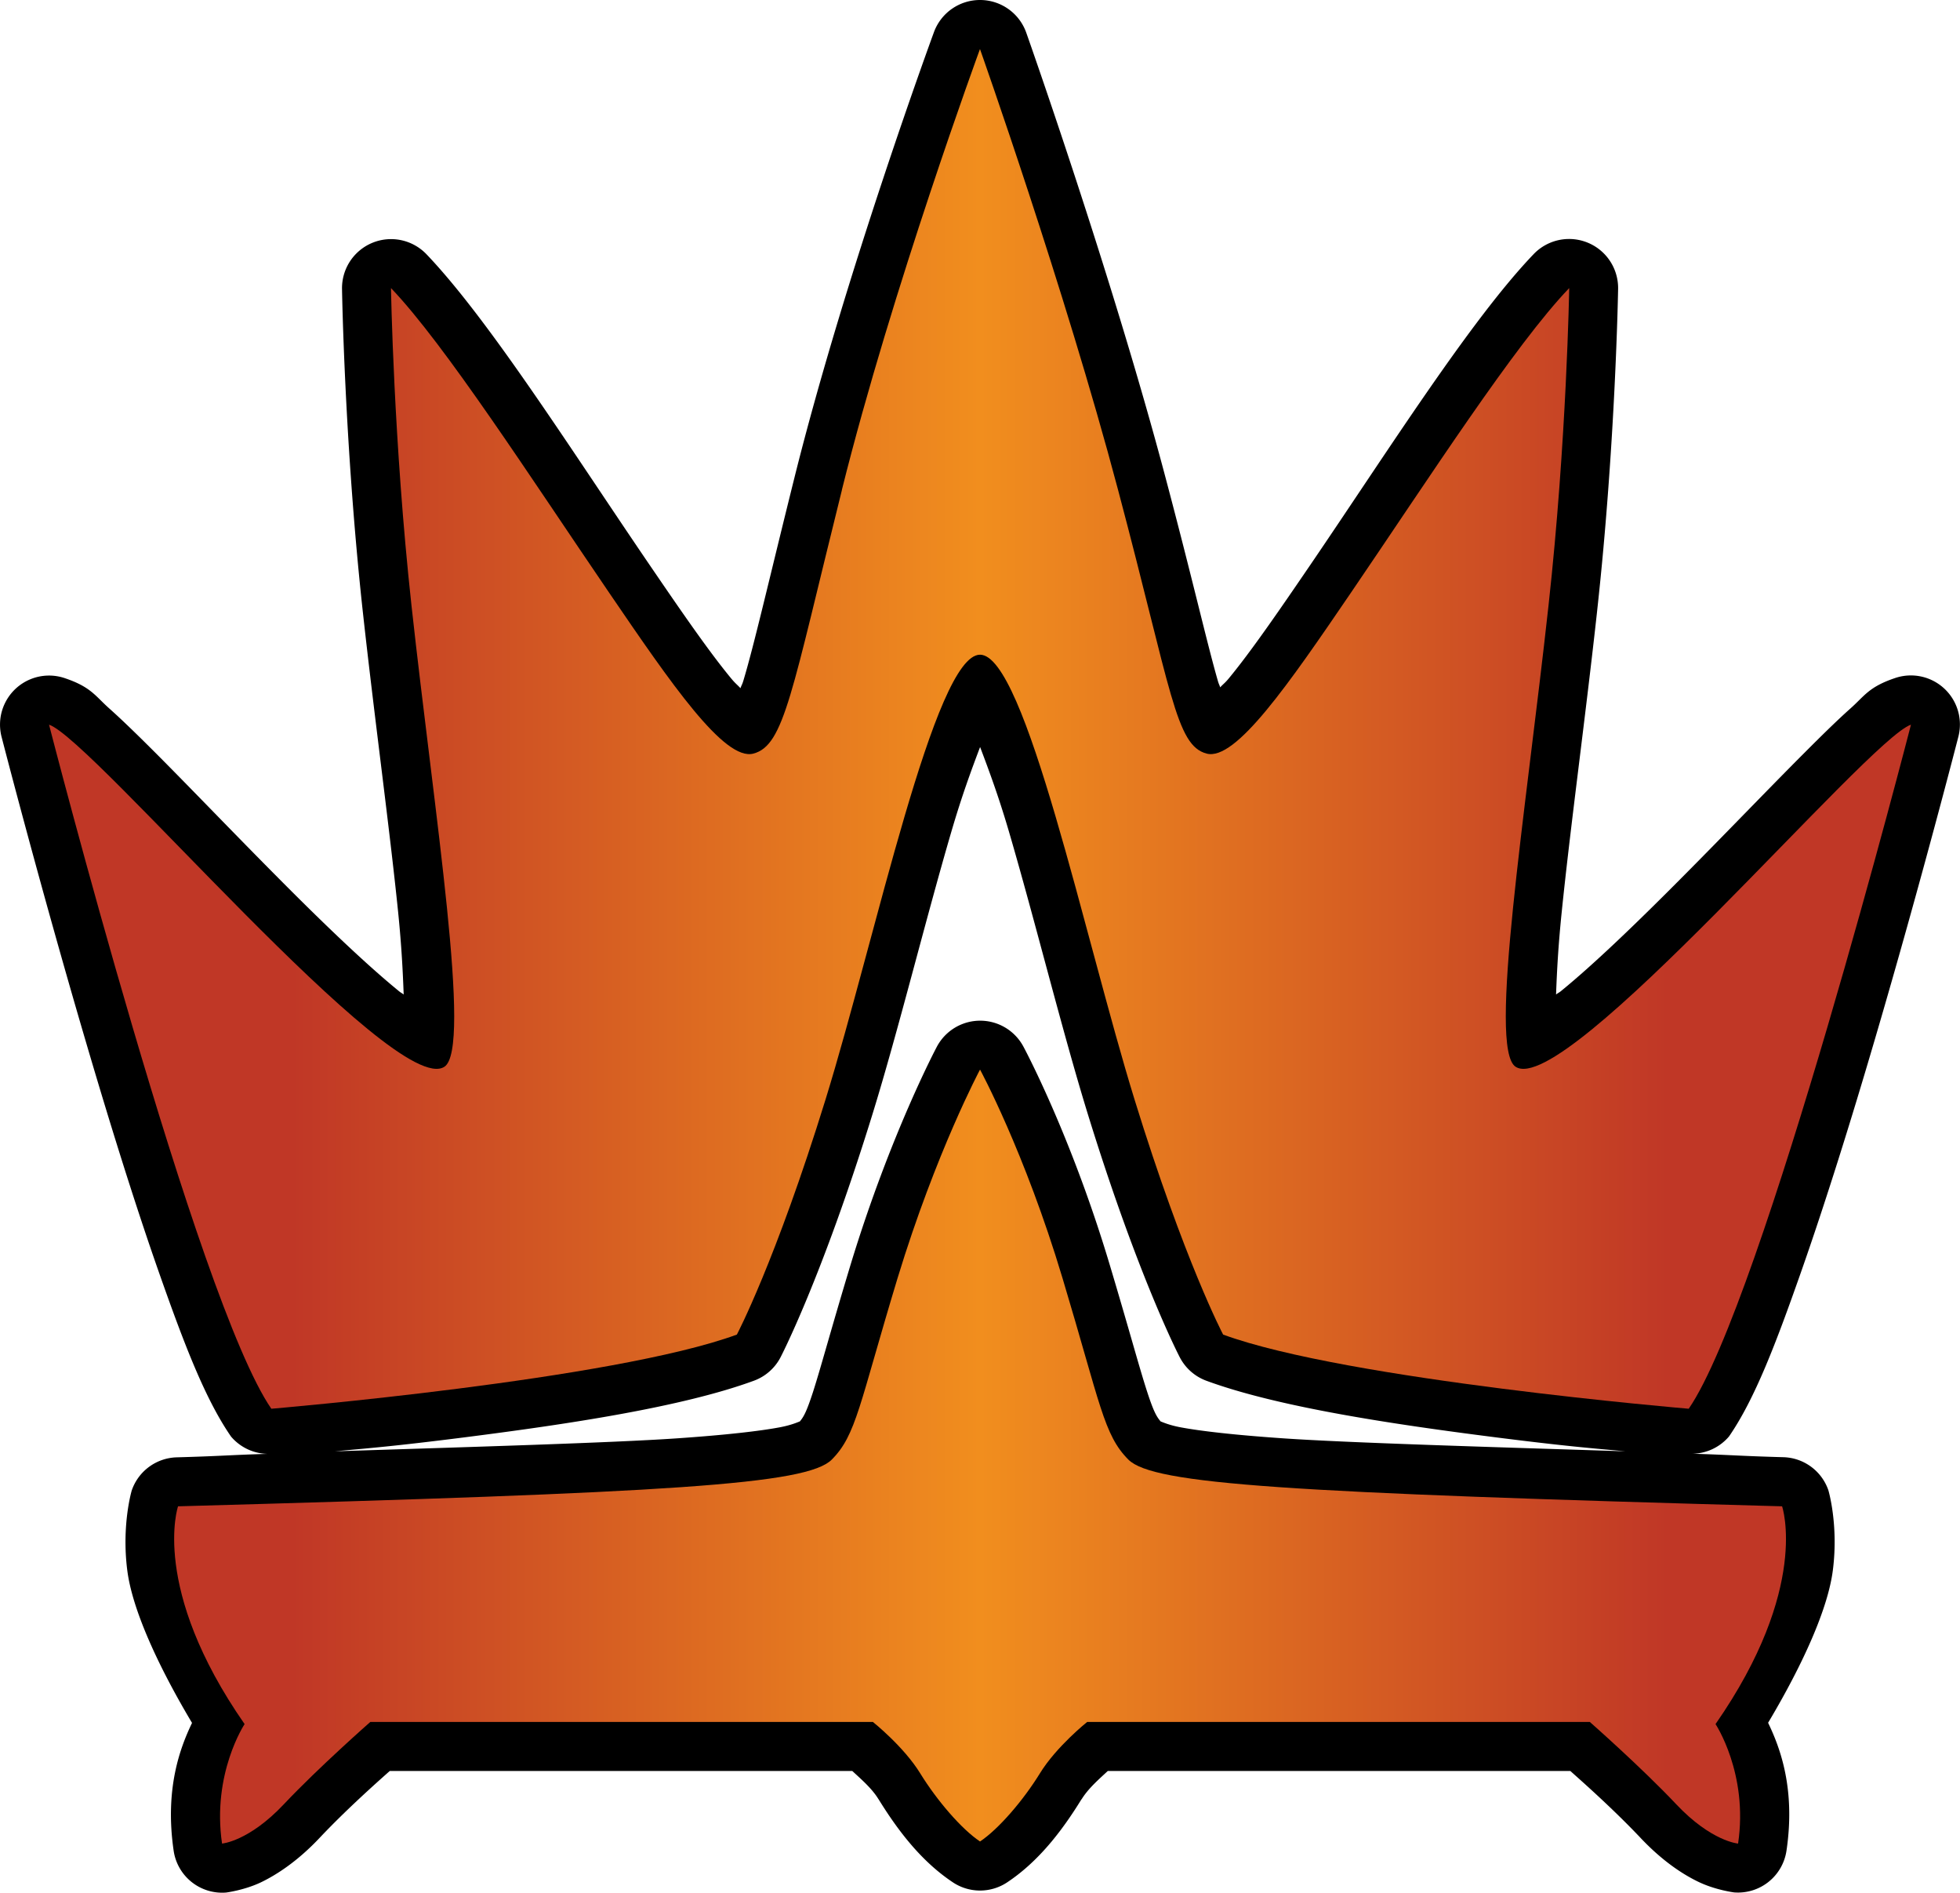 <?xml version="1.0" encoding="UTF-8" standalone="no"?>
<svg
   version="1.1"
   width="29.977"
   height="28.94"
   viewBox="0 0 29.977 28.94"
   id="svg4"
   xmlns="http://www.w3.org/2000/svg"
   xmlns:svg="http://www.w3.org/2000/svg">
  <defs>
    <!-- This is the gradient that will actually be used on
     the cards. The colors themselves will be provided by the
     template, but the x values, y values, and offsets will be
     used from the SVG. -->
    <linearGradient id="rarity" x1="0" y1="0" x2="1" y2="0">
      <stop offset="0" style="stop-color:rgb(192,55,38);stop-opacity:1" id="stop2" />
      <stop offset="0.125" style="stop-color:rgb(192,55,38);stop-opacity:1" id="stop4" />
      <stop offset="0.5" style="stop-color:rgb(241,142,30);stop-opacity:1" id="stop6" />
      <stop offset="0.875" style="stop-color:rgb(192,55,38);stop-opacity:1" id="stop8" />
      <stop offset="1" style="stop-color:rgb(192,55,38);stop-opacity:1" id="stop10" />
    </linearGradient>
    <!-- These gradients are here so that you can visualize
     what the set symbol would like like in that rarity. The
     only gradient that matters in the end is the "rarity"
     gradient. -->
    <linearGradient id="mythic" x1="0" y1="1" x2="1" y2="0">
      <stop offset="0" style="stop-color:rgb(192,55,38);stop-opacity:1"/>
      <stop offset="0.125" style="stop-color:rgb(192,55,38);stop-opacity:1"/>
      <stop offset="0.5" style="stop-color:rgb(241,142,30);stop-opacity:1"/>
      <stop offset="0.875" style="stop-color:rgb(192,55,38);stop-opacity:1"/>
      <stop offset="1" style="stop-color:rgb(192,55,38);stop-opacity:1"/>
    </linearGradient>
    <linearGradient id="rare" x1="0" y1="1" x2="1" y2="0">
      <stop offset="0" style="stop-color:rgb(146,116,67);stop-opacity:1"/>
      <stop offset="0.125" style="stop-color:rgb(146,116,67);stop-opacity:1"/>
      <stop offset="0.5" style="stop-color:rgb(211,178,108);stop-opacity:1"/>
      <stop offset="0.875" style="stop-color:rgb(146,116,67);stop-opacity:1"/>
      <stop offset="1" style="stop-color:rgb(146,116,67);stop-opacity:1"/>
    </linearGradient>
    <linearGradient id="special" x1="0" y1="1" x2="1" y2="0">
      <stop offset="0" style="stop-color:rgb(76, 56, 106);stop-opacity:1"/>
      <stop offset="0.125" style="stop-color:rgb(76, 56, 106);stop-opacity:1"/>
      <stop offset="0.5" style="stop-color:rgb(201, 173, 221);stop-opacity:1"/>
      <stop offset="0.875" style="stop-color:rgb(76, 56, 106);stop-opacity:1"/>
      <stop offset="1" style="stop-color:rgb(76, 56, 106);stop-opacity:1"/>
    </linearGradient>
    <linearGradient id="uncommon" x1="0" y1="1" x2="1" y2="0">
      <stop offset="0" style="stop-color:rgb(98,110,119);stop-opacity:1"/>
      <stop offset="0.125" style="stop-color:rgb(98,110,119);stop-opacity:1"/>
      <stop offset="0.5" style="stop-color:rgb(196,222,238);stop-opacity:1"/>
      <stop offset="0.875" style="stop-color:rgb(98,110,119);stop-opacity:1"/>
      <stop offset="1" style="stop-color:rgb(98,110,119);stop-opacity:1"/>
    </linearGradient>
    <linearGradient id="common" x1="0" y1="1" x2="1" y2="0">
      <stop offset="0" style="stop-color:rgb(0,0,0);stop-opacity:1"/>
    </linearGradient>
    <linearGradient
            id="rarity-outline" x1="0" y1="1" x2="0" y2="1">
      <stop offset="0" style="stop-color:rgb(0,0,0);stop-opacity:1"/>
    </linearGradient>
  </defs>
  <path fill="url(#rarity-outline)" d="M 14.993,1.429895e-5 A 0.75,0.75 0 0 0 14.284,0.492 c 0,0 -1.352,3.677 -2.135,6.818 -0.388,1.557 -0.613,2.545 -0.779,3.096 -0.021,0.069 -0.026,0.063 -0.045,0.117 -0.052,-0.056 -0.077,-0.071 -0.137,-0.143 C 10.849,9.972 10.412,9.337 9.94,8.645 8.741,6.887 7.481,4.89 6.522,3.887 a 0.75,0.75 0 0 0 -1.291,0.531 c 0,0 0.037,2.358 0.316,4.918 0.177,1.615 0.41,3.313 0.543,4.619 0.052,0.516 0.071,0.899 0.084,1.252 -0.03,-0.024 -0.041,-0.025 -0.072,-0.051 C 5.594,14.742 4.93,14.104 4.27,13.439 3.609,12.775 2.947,12.083 2.399,11.533 2.125,11.259 1.88,11.019 1.668,10.83 1.456,10.641 1.391,10.504 0.989,10.369 a 0.75,0.75 0 0 0 -0.965,0.898 c 0,0 0.57,2.216 1.283,4.641 0.356,1.213 0.748,2.479 1.127,3.557 0.379,1.078 0.704,1.93 1.1,2.502 a 0.75,0.75 0 0 0 0.557,0.264 c -0.597,0.018 -0.703,0.034 -1.387,0.053 a 0.75,0.75 0 0 0 -0.689,0.506 c 0,0 -0.158,0.526 -0.068,1.225 0.075,0.586 0.456,1.434 0.99,2.33 -0.181,0.377 -0.42,1.006 -0.281,1.955 a 0.75,0.75 0 0 0 0.801,0.639 c 0,0 0.273,-0.034 0.529,-0.154 C 4.241,28.663 4.559,28.452 4.887,28.104 5.302,27.664 5.778,27.243 5.961,27.08 H 13.035 c 0.127,0.118 0.299,0.264 0.4,0.43 a 0.75,0.75 0 0 0 0.002,0.002 c 0.301,0.488 0.66,0.954 1.137,1.271 a 0.75,0.75 0 0 0 0.83,0 C 15.881,28.466 16.24,28.001 16.541,27.512 a 0.75,0.75 0 0 0 0.002,0 c 0.103,-0.168 0.274,-0.314 0.4,-0.432 h 7.074 c 0.183,0.163 0.659,0.584 1.074,1.023 0.329,0.349 0.646,0.56 0.902,0.68 0.257,0.12 0.531,0.154 0.531,0.154 a 0.75,0.75 0 0 0 0.799,-0.637 c 0.141,-0.95 -0.099,-1.579 -0.281,-1.957 0.534,-0.896 0.915,-1.744 0.99,-2.33 0.09,-0.698 -0.068,-1.225 -0.068,-1.225 a 0.75,0.75 0 0 0 -0.688,-0.506 c -0.685,-0.019 -0.792,-0.035 -1.389,-0.053 a 0.75,0.75 0 0 0 0.557,-0.264 c 0.395,-0.572 0.719,-1.426 1.098,-2.504 0.379,-1.078 0.773,-2.342 1.129,-3.555 0.713,-2.425 1.281,-4.641 1.281,-4.641 a 0.75,0.75 0 0 0 -0.965,-0.898 c -0.403,0.135 -0.468,0.272 -0.68,0.461 -0.212,0.189 -0.455,0.428 -0.729,0.703 -0.548,0.549 -1.212,1.242 -1.873,1.906 -0.661,0.665 -1.322,1.303 -1.83,1.717 -0.033,0.027 -0.045,0.028 -0.076,0.053 0.013,-0.354 0.033,-0.739 0.086,-1.256 0.133,-1.306 0.366,-3.001 0.543,-4.615 v -0.002 c 0.282,-2.56 0.32,-4.918 0.32,-4.918 a 0.75,0.75 0 0 0 -1.291,-0.531 c -0.962,1.003 -2.222,3 -3.42,4.758 -0.472,0.692 -0.909,1.327 -1.248,1.736 -0.055,0.066 -0.078,0.078 -0.127,0.131 -0.016,-0.049 -0.02,-0.044 -0.037,-0.104 C 18.464,9.849 18.238,8.854 17.825,7.299 16.994,4.165 15.696,0.5 15.696,0.5 A 0.75,0.75 0 0 0 14.993,1.429895e-5 Z M 14.989,11.42 c 0.139,0.367 0.282,0.753 0.436,1.275 0.401,1.366 0.819,3.065 1.213,4.342 0.778,2.52 1.408,3.721 1.408,3.721 a 0.75,0.75 0 0 0 0.402,0.354 c 1.106,0.407 2.871,0.668 4.434,0.867 1.07,0.136 1.48,0.167 1.977,0.213 -2.022,-0.065 -4.23,-0.129 -5.242,-0.199 -0.74,-0.051 -1.25,-0.11 -1.561,-0.168 -0.179,-0.034 -0.274,-0.079 -0.305,-0.09 -0.062,-0.073 -0.108,-0.153 -0.205,-0.451 -0.119,-0.364 -0.283,-0.976 -0.576,-1.953 -0.601,-2.004 -1.32,-3.332 -1.32,-3.332 a 0.75,0.75 0 0 0 -1.32,0.004 c 0,0 -0.709,1.329 -1.318,3.326 -0.296,0.978 -0.46,1.592 -0.578,1.957 -0.097,0.298 -0.141,0.378 -0.201,0.449 -0.027,0.009 -0.122,0.055 -0.307,0.09 -0.31,0.058 -0.821,0.117 -1.561,0.168 -1.012,0.07 -3.22,0.134 -5.242,0.199 0.497,-0.046 0.906,-0.077 1.977,-0.213 1.562,-0.199 3.325,-0.46 4.432,-0.867 a 0.75,0.75 0 0 0 0.404,-0.354 c 0,0 0.629,-1.201 1.408,-3.721 0.395,-1.277 0.812,-2.976 1.213,-4.342 0.153,-0.521 0.295,-0.909 0.434,-1.275 z" />
  <path fill="url(#rarity)" d="m 12.877,7.491 c -0.772,3.101 -0.881,3.907 -1.354,4.032 -0.443,0.119 -1.259,-1.07 -2.204,-2.456 -1.207,-1.77 -2.512,-3.797 -3.339,-4.662 0,0 0.038,2.332 0.313,4.85 0.351,3.202 0.928,6.775 0.505,7.056 -0.757,0.505 -5.386,-5.009 -6.048,-5.23 0,0 2.268,8.821 3.4,10.46 0,0 5.232,-0.44 7.12,-1.134 0,0 0.589,-1.114 1.355,-3.591 0.766,-2.477 1.671,-6.805 2.364,-6.805 0.694,0 1.599,4.328 2.364,6.805 0.765,2.477 1.354,3.591 1.354,3.591 1.888,0.694 7.121,1.134 7.121,1.134 1.131,-1.639 3.399,-10.46 3.399,-10.46 -0.659,0.221 -5.291,5.735 -6.048,5.23 -0.423,-0.281 0.154,-3.855 0.505,-7.056 0.278,-2.518 0.316,-4.85 0.316,-4.85 -0.829,0.864 -2.135,2.892 -3.341,4.662 -0.945,1.386 -1.761,2.575 -2.205,2.456 -0.473,-0.125 -0.534,-0.945 -1.354,-4.032 -0.818,-3.086 -2.112,-6.741 -2.112,-6.741 0,0 -1.345,3.664 -2.112,6.741 z m 13.361,18.872 c 0,0 0.504,0.757 0.345,1.827 0,0 -0.409,-0.032 -0.946,-0.601 -0.534,-0.566 -1.322,-1.259 -1.322,-1.259 h -7.687 c 0,0 -0.472,0.376 -0.725,0.789 -0.252,0.409 -0.63,0.85 -0.914,1.039 v 0 c -0.284,-0.189 -0.661,-0.63 -0.913,-1.039 -0.252,-0.412 -0.726,-0.789 -0.726,-0.789 H 5.664 c 0,0 -0.789,0.693 -1.323,1.259 -0.536,0.569 -0.945,0.601 -0.945,0.601 -0.157,-1.071 0.345,-1.827 0.345,-1.827 -1.447,-2.08 -1.018,-3.33 -1.018,-3.33 7.561,-0.209 9.618,-0.333 9.998,-0.714 0.376,-0.377 0.42,-0.838 1.006,-2.773 0.589,-1.932 1.262,-3.191 1.262,-3.191 0,0 0.682,1.256 1.262,3.191 0.581,1.934 0.63,2.395 1.007,2.773 0.38,0.38 2.436,0.505 9.998,0.714 0,0 0.429,1.25 -1.018,3.33 z"/>
</svg>

